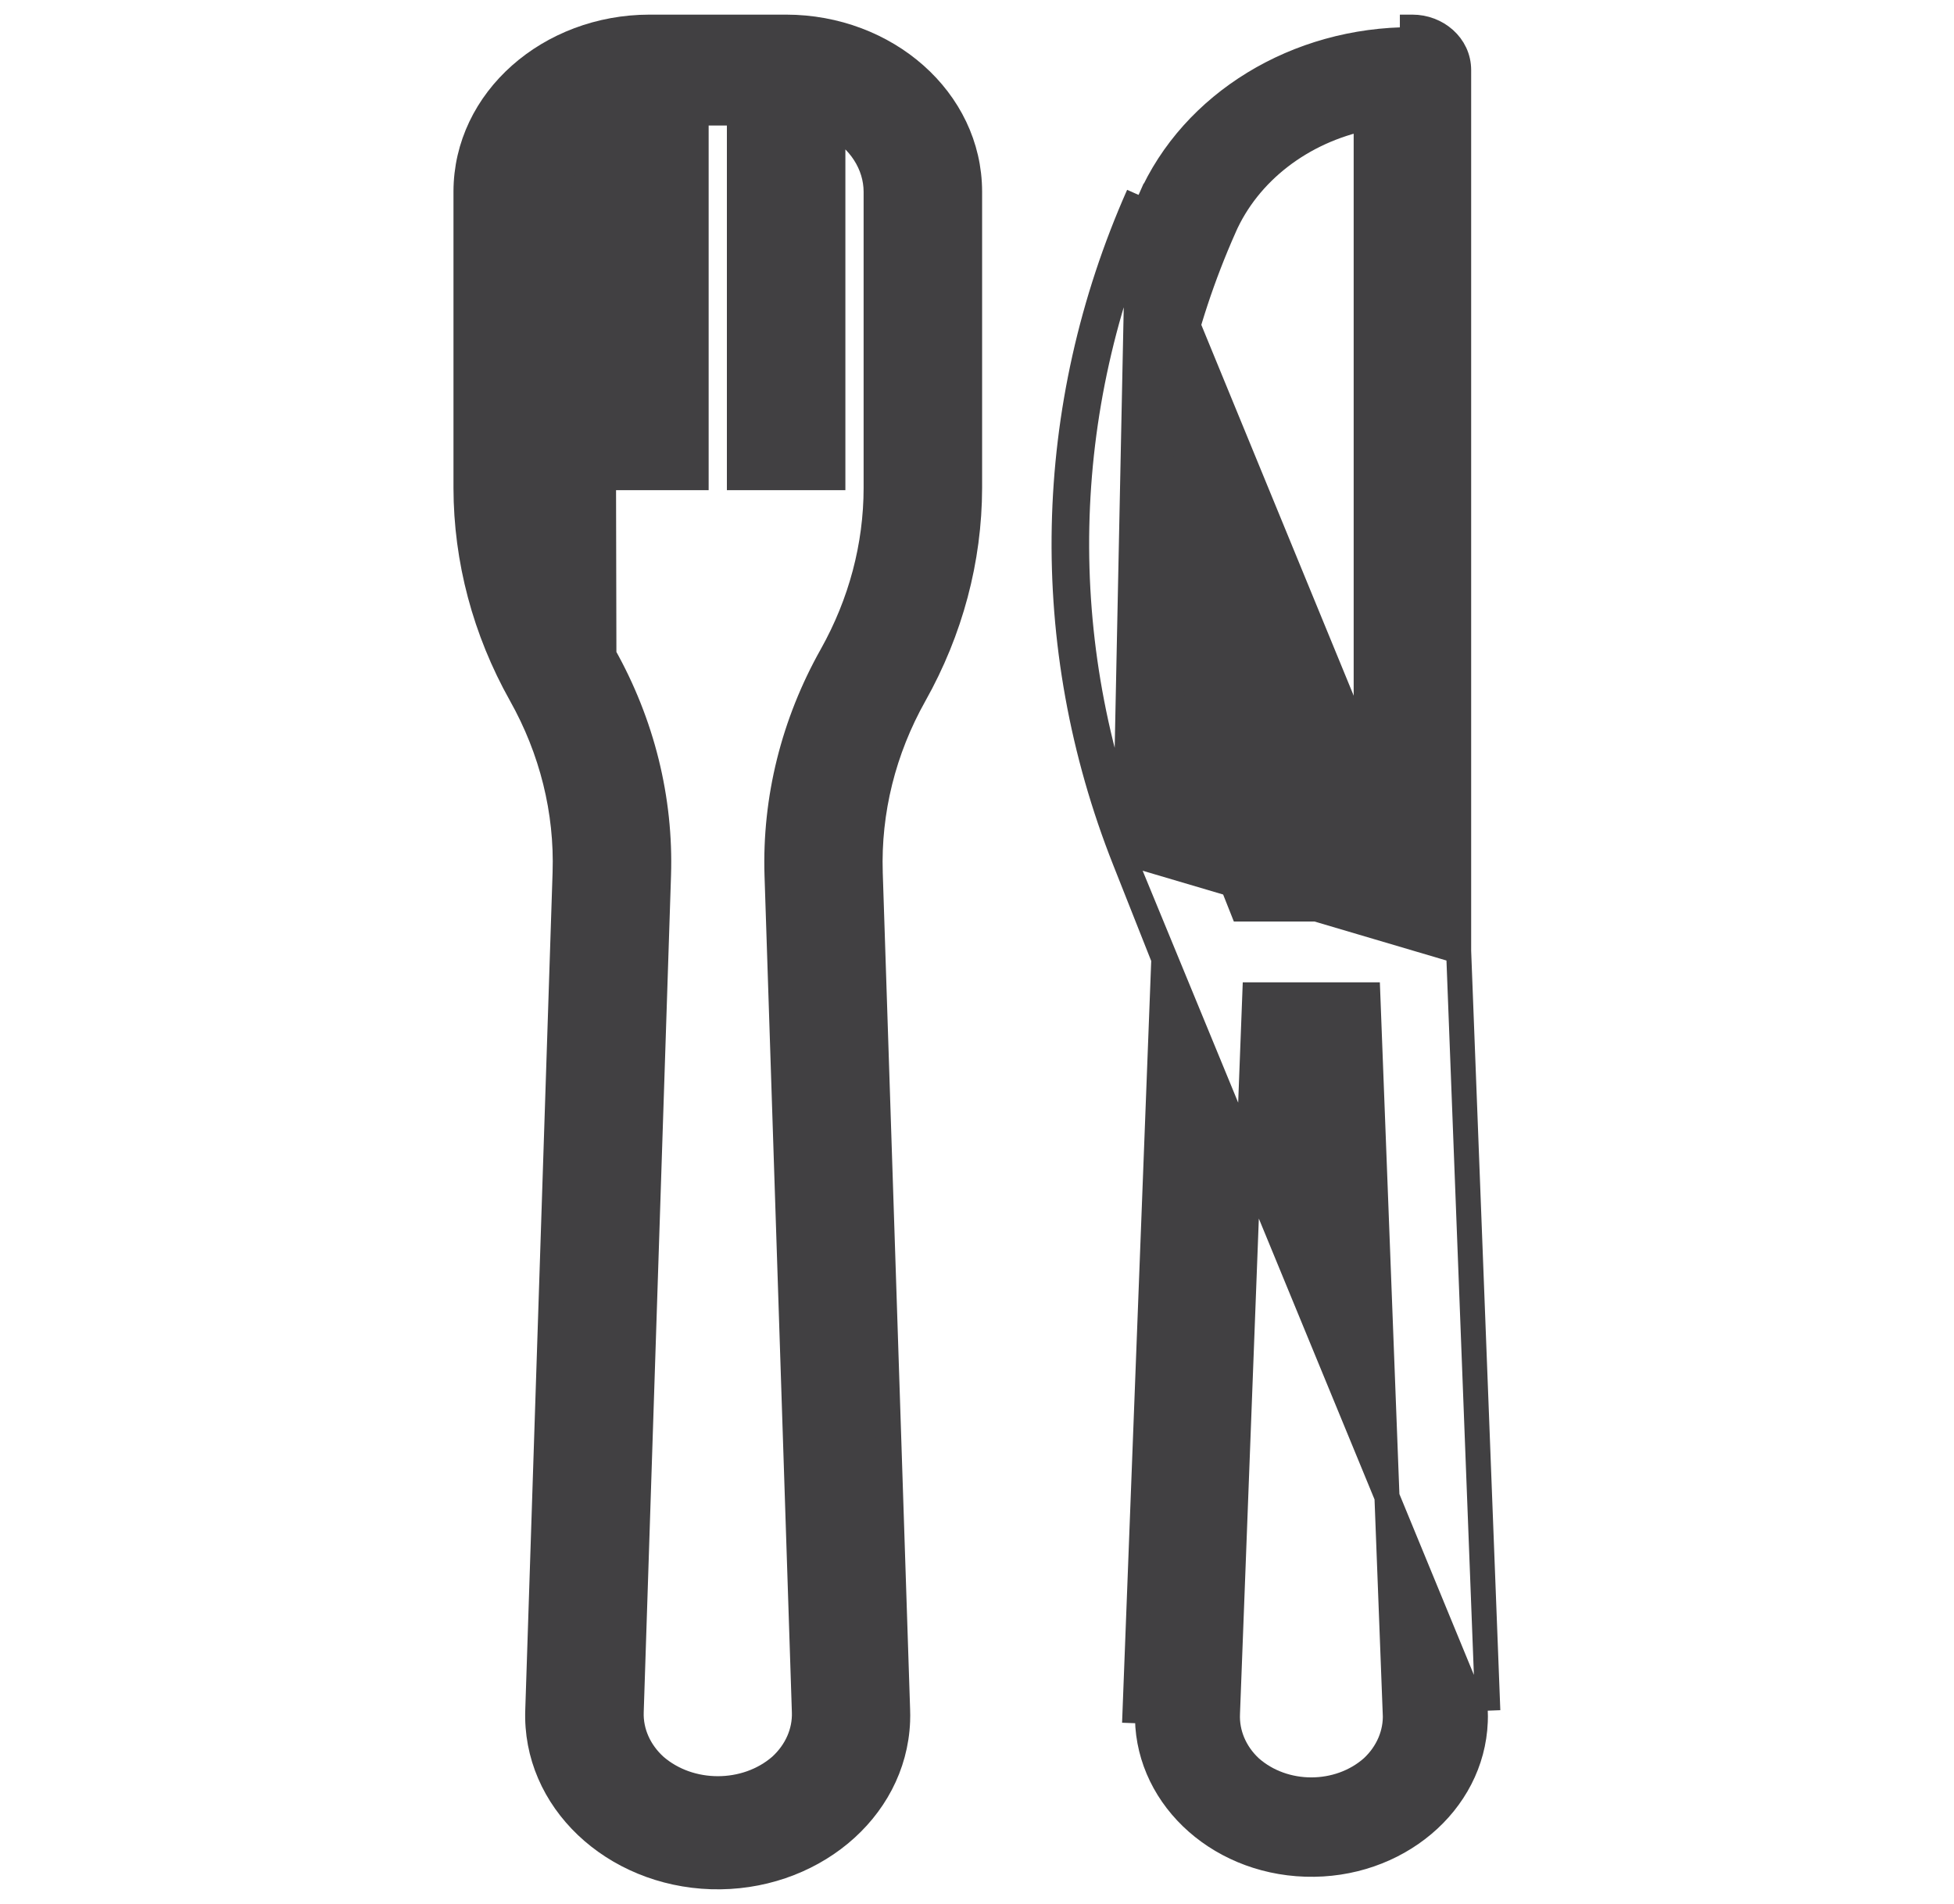 <svg width="39" height="38" viewBox="0 0 39 38" fill="none" xmlns="http://www.w3.org/2000/svg">
<path d="M12.03 2.49C11.494 2.774 11.168 3.283 11.165 3.825V9.738C11.167 10.895 11.47 12.038 12.053 13.077L12.03 2.49ZM12.03 2.49V9.283V9.533H12.28H13.644H13.894V9.283V2.255H14.758V9.283V9.533H15.008H16.373H16.623V9.283V2.49C17.159 2.774 17.485 3.283 17.487 3.825L17.487 9.738C17.487 9.738 17.487 9.738 17.487 9.739C17.486 10.896 17.183 12.038 16.601 13.077C15.836 14.437 15.461 15.946 15.509 17.469L15.509 17.47L16.055 34.172L16.055 34.172C16.068 34.567 15.9 34.957 15.578 35.25C14.885 35.851 13.77 35.851 13.077 35.25C12.755 34.958 12.586 34.569 12.598 34.174C12.598 34.174 12.598 34.173 12.598 34.173L13.143 17.47L13.143 17.47C13.192 15.946 12.817 14.437 12.053 13.077L12.03 2.49ZM15.691 0.542H15.691L12.962 0.542L12.962 0.542C10.969 0.544 9.303 1.986 9.301 3.824V3.824L9.301 9.738L9.301 9.738C9.303 11.171 9.678 12.583 10.396 13.863L10.396 13.863C11.016 14.967 11.319 16.189 11.279 17.419C11.279 17.419 11.279 17.419 11.279 17.419L10.734 34.123C10.734 34.123 10.734 34.124 10.734 34.124C10.663 35.93 12.245 37.396 14.2 37.457C16.154 37.517 17.844 36.155 17.915 34.351C17.918 34.275 17.918 34.2 17.915 34.124C17.915 34.124 17.915 34.123 17.915 34.123L17.369 17.421C17.33 16.191 17.633 14.97 18.253 13.867C18.972 12.586 19.349 11.173 19.352 9.739V9.738V3.824V3.824C19.349 1.986 17.683 0.544 15.691 0.542Z" fill="#414042" stroke="#414042" stroke-width="0.5"/>
<path d="M29.113 18.982V1.399C29.113 0.902 28.675 0.542 28.191 0.542C28.191 0.542 28.191 0.542 28.19 0.542V0.792C25.882 0.785 23.804 2.055 22.953 3.991M29.113 18.982L22.684 17.082C21.002 12.835 21.097 8.179 22.953 3.991M29.113 18.982L29.695 34.143M29.113 18.982L29.695 34.143M22.953 3.991L22.725 3.89C22.725 3.89 22.725 3.89 22.725 3.89M22.953 3.991L22.725 3.89C22.725 3.89 22.725 3.89 22.725 3.89M22.725 3.89C20.842 8.139 20.744 12.865 22.452 17.175C22.452 17.175 22.452 17.175 22.452 17.175M22.725 3.89L22.452 17.175M22.452 17.175L23.229 19.137L22.655 34.143L22.655 34.143L22.905 34.152C22.842 35.782 24.254 37.15 26.06 37.207C27.866 37.264 29.382 35.989 29.445 34.36C29.448 34.291 29.448 34.221 29.445 34.152L22.452 17.175ZM29.695 34.143C29.695 34.143 29.695 34.143 29.695 34.143L29.695 34.143ZM24.431 4.543L24.431 4.542C24.916 3.44 25.976 2.618 27.268 2.35V18.142H24.796L24.178 16.583C22.632 12.676 22.721 8.395 24.431 4.543ZM24.499 34.204L24.499 34.203L25.045 19.856H27.3L27.848 34.203L27.849 34.204C27.865 34.597 27.703 34.986 27.39 35.277C26.717 35.874 25.628 35.874 24.955 35.277C24.643 34.986 24.482 34.597 24.499 34.204Z" fill="#414042" stroke="#414042" stroke-width="0.5"/>
</svg>
